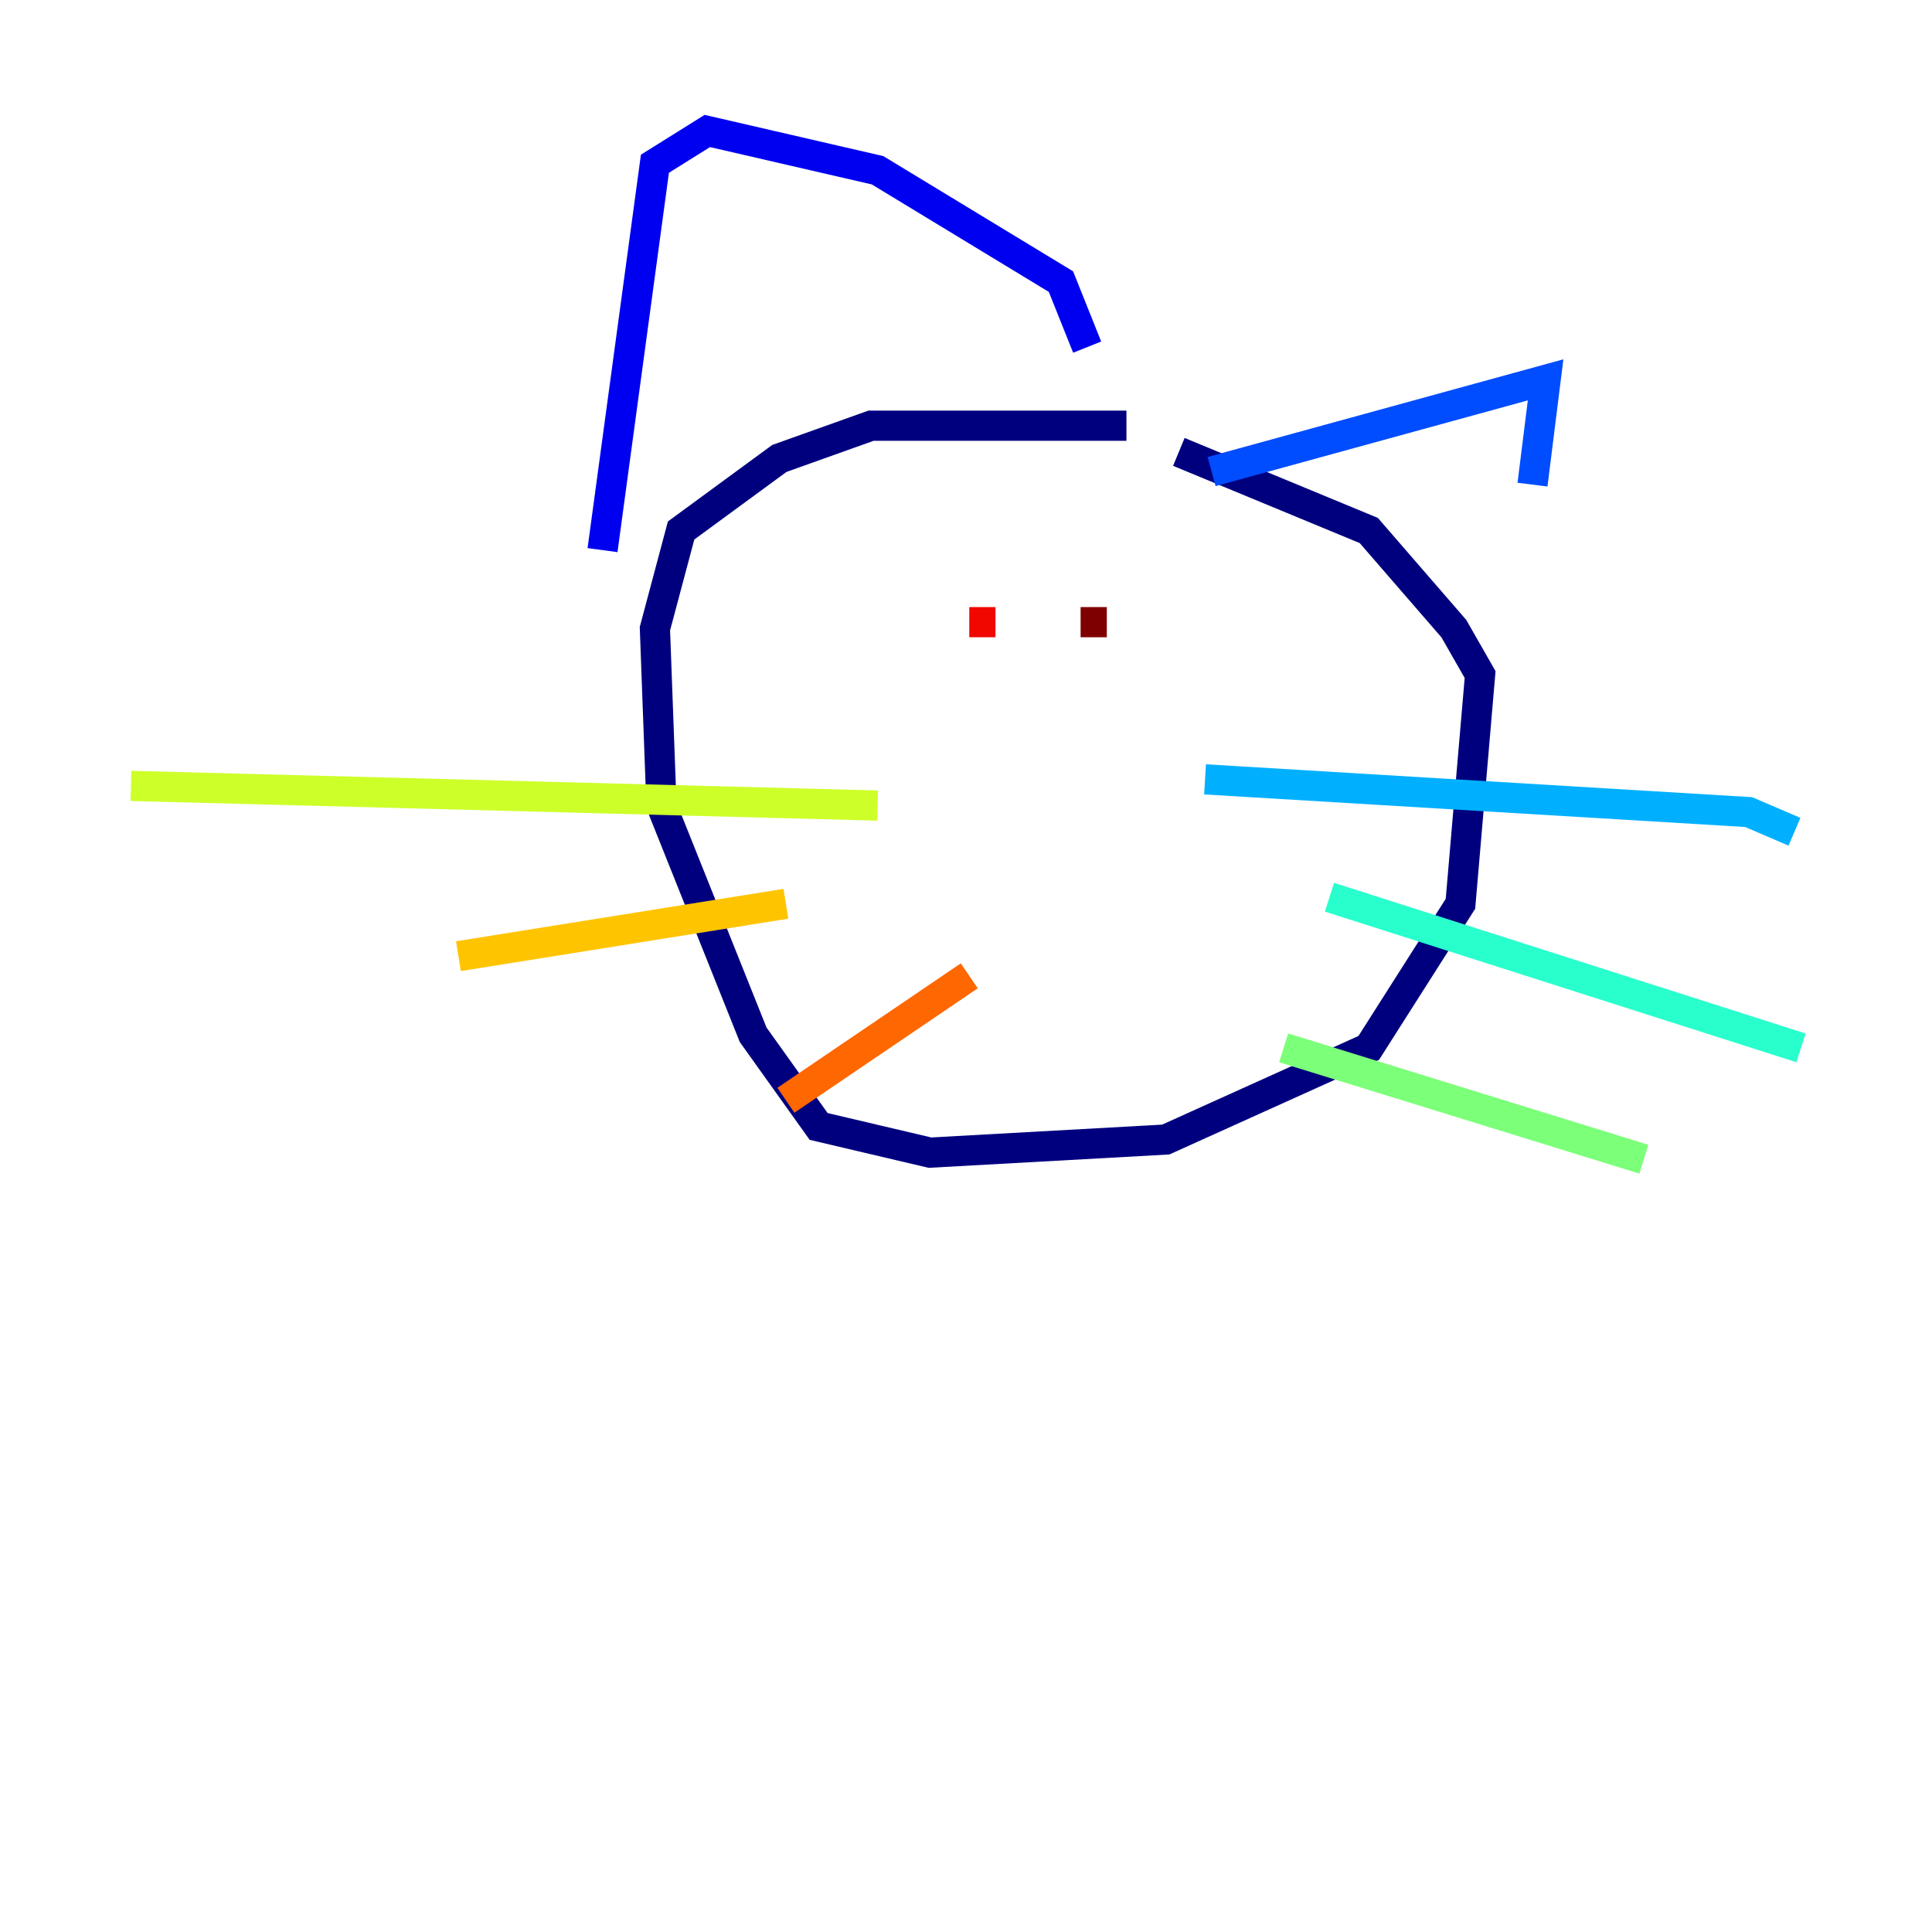 <?xml version="1.0" encoding="utf-8" ?>
<svg baseProfile="tiny" height="128" version="1.2" viewBox="0,0,128,128" width="128" xmlns="http://www.w3.org/2000/svg" xmlns:ev="http://www.w3.org/2001/xml-events" xmlns:xlink="http://www.w3.org/1999/xlink"><defs /><polyline fill="none" points="74.63,28.203 57.709,28.203 51.634,30.373 45.125,35.146 43.39,41.654 43.824,53.37 49.898,68.556 54.237,74.63 61.614,76.366 77.234,75.498 90.685,69.424 96.759,59.878 98.061,44.691 96.325,41.654 90.685,35.146 78.102,29.939" stroke="#00007f" stroke-width="2" /><polyline fill="none" points="39.919,36.447 43.39,10.848 46.861,8.678 58.142,11.281 70.291,18.658 72.027,22.997" stroke="#0000f1" stroke-width="2" /><polyline fill="none" points="80.271,31.241 102.4,25.166 101.532,32.108" stroke="#004cff" stroke-width="2" /><polyline fill="none" points="79.837,51.634 115.851,53.803 118.888,55.105" stroke="#00b0ff" stroke-width="2" /><polyline fill="none" points="88.081,59.444 119.322,69.424" stroke="#29ffcd" stroke-width="2" /><polyline fill="none" points="85.044,69.424 108.909,76.8" stroke="#7cff79" stroke-width="2" /><polyline fill="none" points="58.142,53.37 8.678,52.068" stroke="#cdff29" stroke-width="2" /><polyline fill="none" points="52.068,59.878 30.373,63.349" stroke="#ffc400" stroke-width="2" /><polyline fill="none" points="64.217,64.651 52.068,72.895" stroke="#ff6700" stroke-width="2" /><polyline fill="none" points="64.217,41.22 65.953,41.22" stroke="#f10700" stroke-width="2" /><polyline fill="none" points="71.593,41.22 73.329,41.22" stroke="#7f0000" stroke-width="2" /></svg>